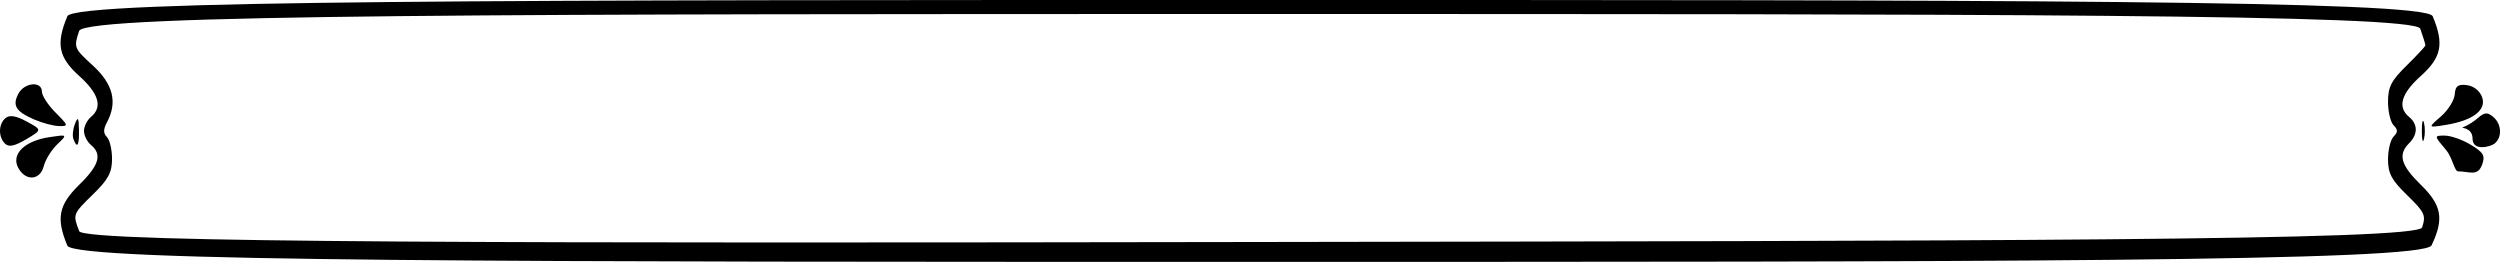 <?xml version="1.0" encoding="UTF-8" standalone="no"?>
<!-- Created with Inkscape (http://www.inkscape.org/) -->

<svg
   width="204.715mm"
   height="21.444mm"
   viewBox="0 0 204.715 21.444"
   version="1.1"
   id="svg5"
   xml:space="preserve"
   xmlns:inkscape="http://www.inkscape.org/namespaces/inkscape"
   xmlns:sodipodi="http://sodipodi.sourceforge.net/DTD/sodipodi-0.dtd"
   xmlns="http://www.w3.org/2000/svg"
   xmlns:svg="http://www.w3.org/2000/svg"><sodipodi:namedview
     id="namedview7"
     pagecolor="#ffffff"
     bordercolor="#000000"
     borderopacity="0.25"
     inkscape:showpageshadow="2"
     inkscape:pageopacity="0.0"
     inkscape:pagecheckerboard="0"
     inkscape:deskcolor="#d1d1d1"
     inkscape:document-units="mm"
     showgrid="false" /><defs
     id="defs2" /><g
     inkscape:label="Layer 1"
     inkscape:groupmode="layer"
     id="layer1"
     transform="translate(-2.806,-107.946)"><path
       style="fill:#000000;stroke-width:0.383"
       d="m 8.322,128.061 c -0.935,-2.238 -0.721,-3.333 0.977,-4.99 1.627,-1.589 1.89,-2.481 0.957,-3.255 -0.316,-0.262 -0.574,-0.779 -0.574,-1.149 0,-0.37 0.258,-0.887 0.574,-1.149 0.964,-0.8 0.649,-1.904 -0.957,-3.346 -1.705,-1.53 -1.924,-2.632 -0.977,-4.899 0.555,-1.328 37.597,-1.328 97.372,-1.328 59.775,0 95.759,0 96.314,1.328 0.948,2.268 0.728,3.369 -0.977,4.899 -1.606,1.442 -1.922,2.545 -0.957,3.346 0.732,0.608 0.732,1.429 0,2.161 -0.923,0.923 -0.677,1.796 0.957,3.392 1.726,1.685 1.923,2.791 0.886,4.965 -0.645,1.353 -36.629,1.353 -96.314,1.353 -59.685,0 -96.727,0 -97.281,-1.328 z m 192.819,-1.492 c 0.331,-0.993 0.216,-1.242 -1.213,-2.629 -1.286,-1.249 -1.578,-1.793 -1.578,-2.943 0,-0.776 0.207,-1.618 0.46,-1.871 0.357,-0.357 0.357,-0.562 0,-0.919 -0.253,-0.253 -0.46,-1.121 -0.46,-1.93 0,-1.21 0.271,-1.736 1.532,-2.972 0.842,-0.826 1.532,-1.569 1.532,-1.651 0,-0.082 -0.189,-0.692 -0.42,-1.355 -0.42,-1.206 -36.404,-1.206 -95.307,-1.206 -58.903,0 -95.945,0 -96.402,1.386 -0.448,1.358 -0.425,1.416 1.119,2.828 1.671,1.527 2.04,3.012 1.158,4.659 -0.303,0.565 -0.303,0.898 0,1.2 0.23,0.23 0.418,1.038 0.418,1.796 0,1.102 -0.306,1.676 -1.532,2.873 -1.691,1.652 -1.688,1.644 -1.158,3.04 0.374,0.983 37.416,0.983 96.459,0.887 59.043,-0.097 95.027,-0.097 95.392,-1.194 z M 4.296,121.684 c -0.592,-1.106 0.514,-2.197 2.537,-2.505 1.509,-0.229 1.509,-0.229 0.652,0.597 -0.471,0.455 -0.964,1.253 -1.095,1.773 -0.296,1.179 -1.494,1.256 -2.094,0.134 z m 199.798,0.294 c -0.314,0 -0.446,-1.102 -0.991,-1.75 -0.991,-1.178 -0.991,-1.178 -0.096,-1.177 0.493,7.7e-4 1.452,0.341 2.132,0.755 1.04,0.634 1.185,0.892 0.916,1.626 -0.368,1.002 -1.061,0.545 -1.96,0.545 z M 3.213,119.703 c -0.564,-0.564 -0.536,-1.616 0.056,-2.095 0.333,-0.269 0.86,-0.18 1.732,0.293 1.254,0.68 1.254,0.68 -0.056,1.453 -0.956,0.564 -1.424,0.658 -1.732,0.35 z M 205.273,119.304 c 0,-1.001 -1.123,-0.842 -0.766,-0.951 0.3,-0.092 0.843,-0.427 1.208,-0.745 0.538,-0.469 0.772,-0.487 1.245,-0.095 0.705,0.585 0.757,1.69 0.103,2.201 -0.328,0.256 -1.789,0.636 -1.789,-0.41 z M 8.819,119.338 c -0.099,-0.263 -0.043,-0.823 0.124,-1.245 0.247,-0.624 0.308,-0.535 0.33,0.479 0.028,1.294 -0.146,1.587 -0.454,0.766 z m 192.301,-0.67 c 0,-0.737 0.079,-1.039 0.175,-0.67 0.096,0.369 0.096,0.972 0,1.34 -0.096,0.369 -0.175,0.067 -0.175,-0.67 z M 5.612,117.733 c -1.516,-0.66 -1.815,-1.149 -1.295,-2.121 0.491,-0.918 1.919,-1.044 1.919,-0.17 0,0.332 0.504,1.108 1.119,1.723 1.058,1.058 1.074,1.119 0.287,1.104 -0.458,-0.008 -1.371,-0.25 -2.031,-0.537 z m 197.065,-0.245 c 0.589,-0.51 1.1,-1.322 1.136,-1.806 0.051,-0.693 0.261,-0.855 0.993,-0.766 0.55,0.067 1.058,0.465 1.245,0.974 0.388,1.058 -0.736,1.924 -2.969,2.285 -1.476,0.239 -1.476,0.239 -0.405,-0.688 z"
       id="path318"
       sodipodi:nodetypes="ssssssssssssssssssssssssssssssssscssssssssssssssssssssssssssssssssssssscsssssss"
       inkscape:export-filename="border1.svg"
       inkscape:export-xdpi="96"
       inkscape:export-ydpi="96" /></g></svg>
